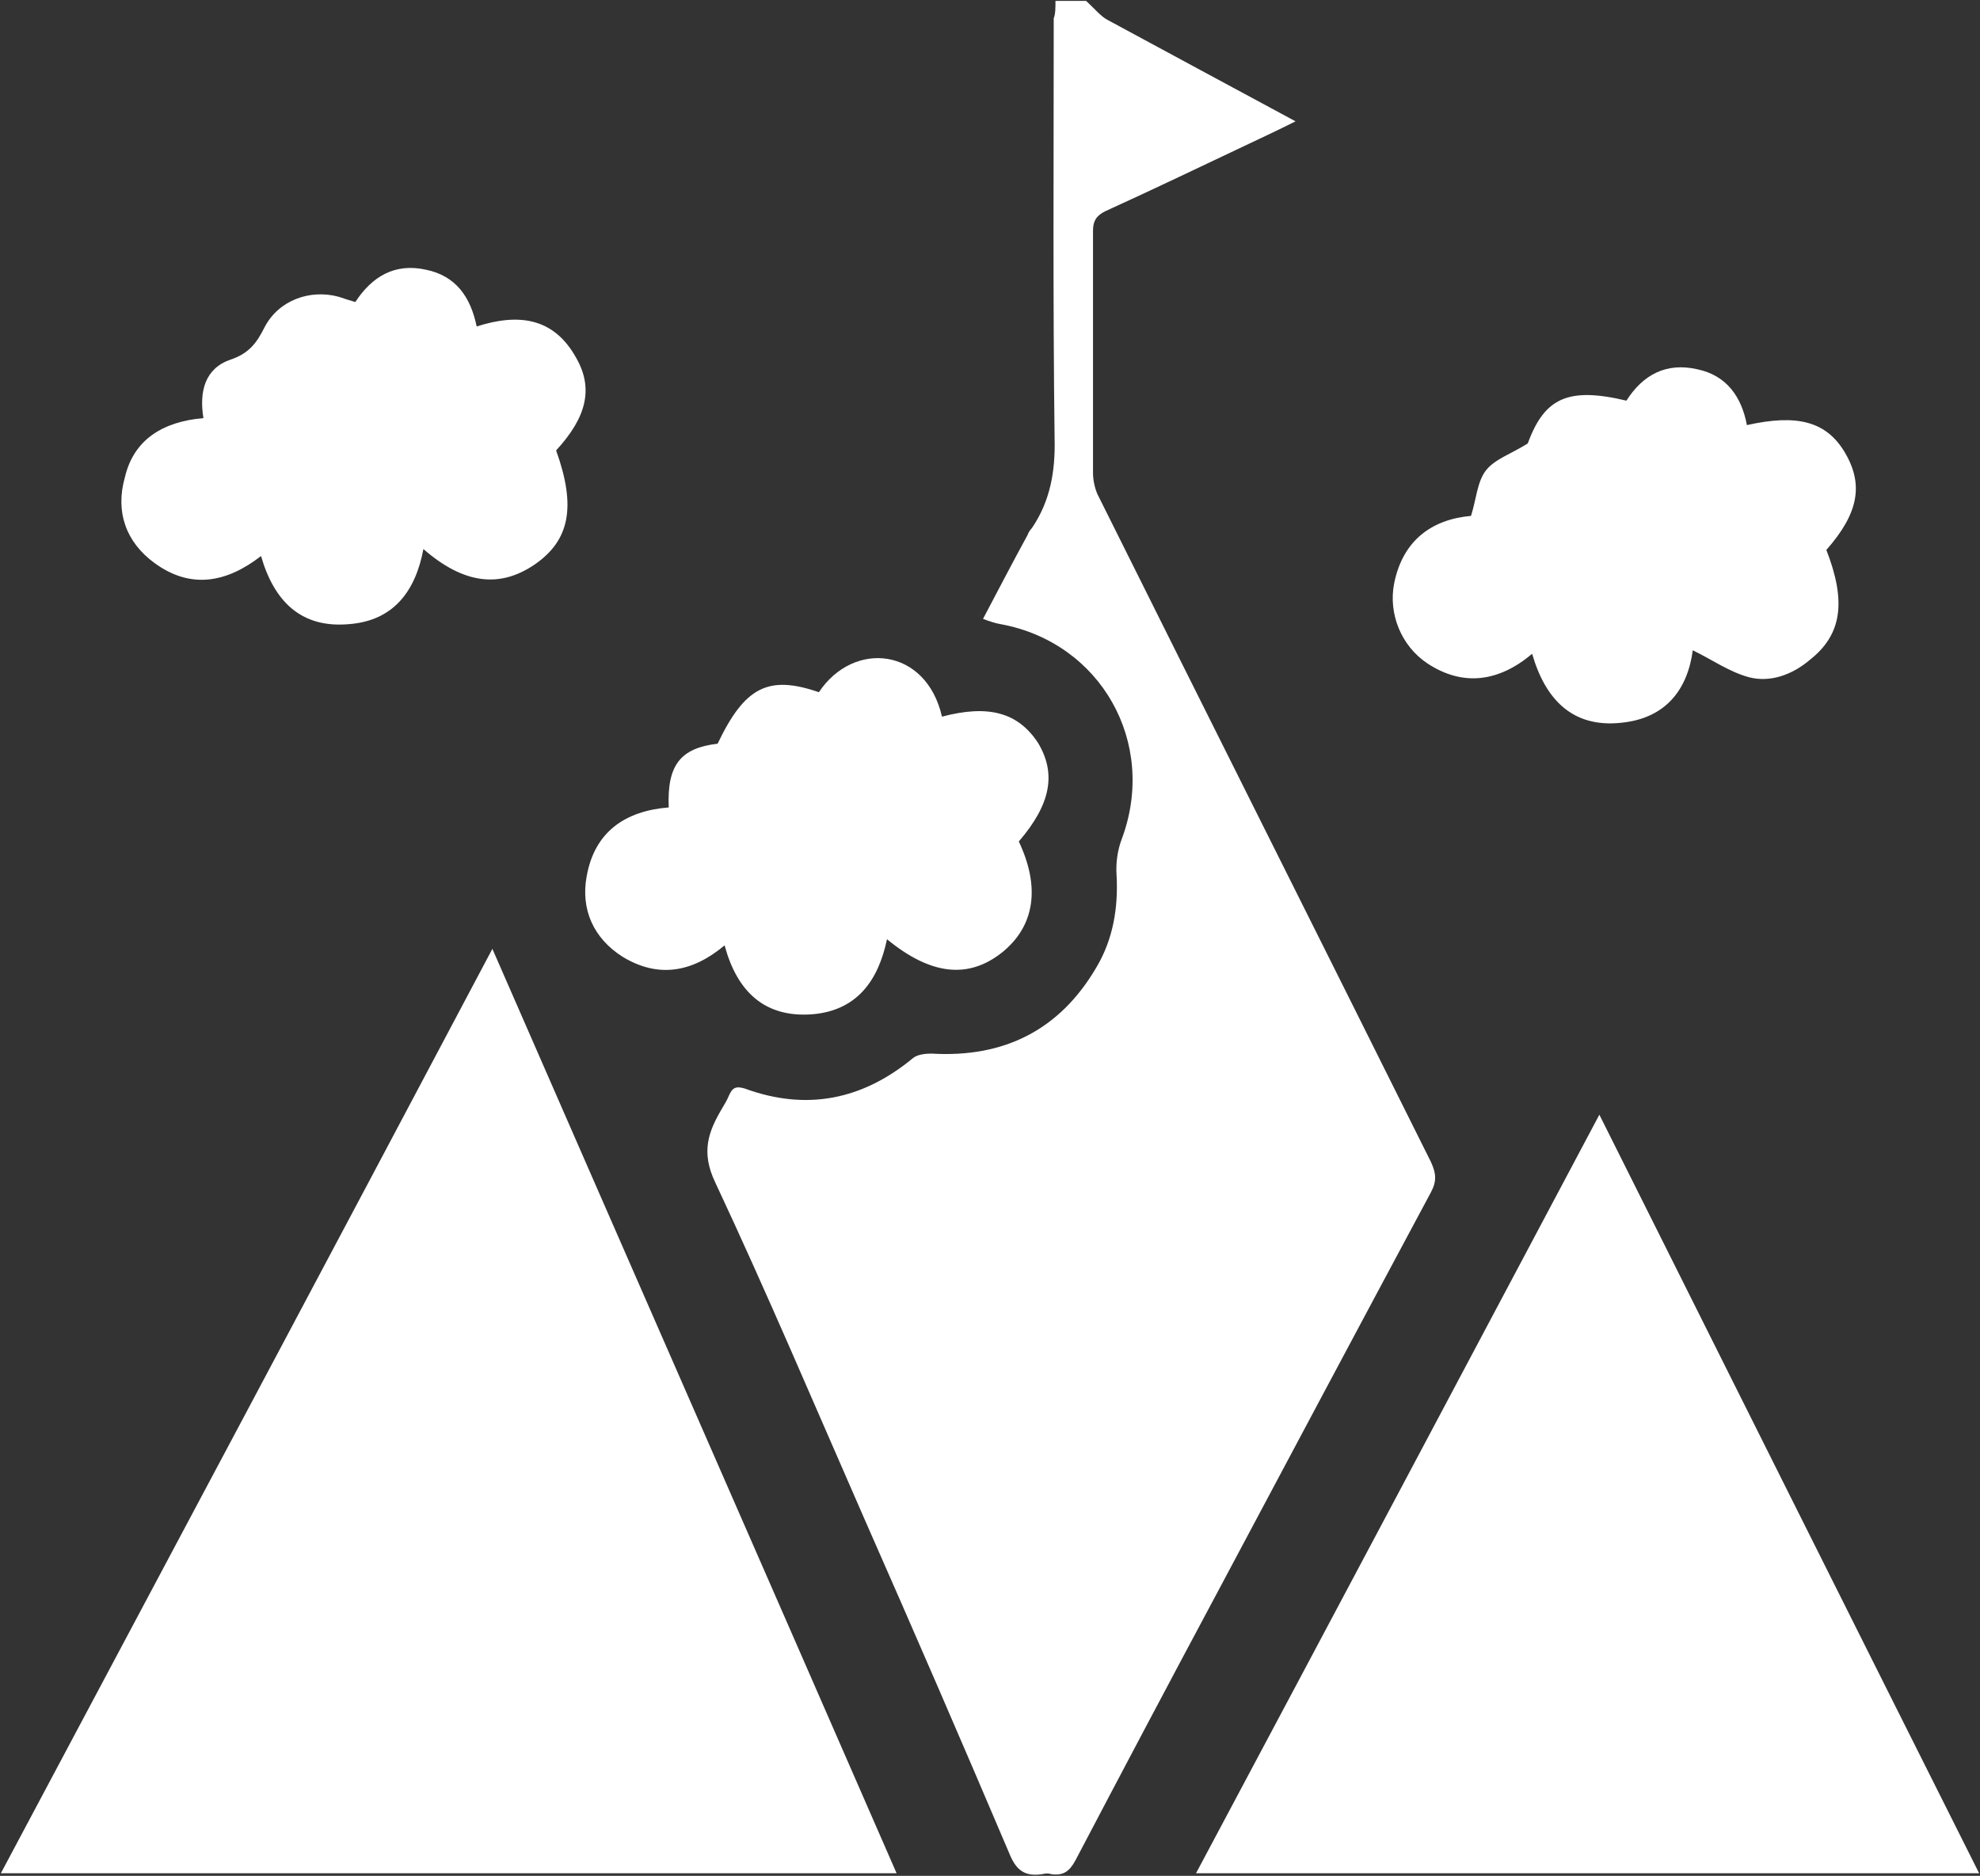 <?xml version="1.0" encoding="utf-8"?>
<!-- Generator: Adobe Illustrator 24.0.1, SVG Export Plug-In . SVG Version: 6.00 Build 0)  -->
<svg version="1.1" id="Layer_1" xmlns="http://www.w3.org/2000/svg" xmlns:xlink="http://www.w3.org/1999/xlink" x="0px" y="0px"
	 viewBox="0 0 226.8 214.9" style="enable-background:new 0 0 226.8 214.9;" xml:space="preserve">
<rect x="0" y="0" width="226.8" height="214.9" fill="#333333" stroke="none"/>
<style type="text/css">
	.st0{fill:#FFFFFF;}
</style>
<g id="uRAwLW_2_">
	<g>
		<path class="st0" d="M120.9,0.1c1.5,0,2.8,0,3.5,0c1,0.9,1.7,1.8,2.5,2.2c7,3.8,14.1,7.6,21.5,11.6c-2,1-3.7,1.8-5.4,2.6
			c-5.5,2.6-10.9,5.2-16.4,7.7c-1,0.5-1.4,1.1-1.4,2.2c0,9.3,0,18.5,0,27.8c0,0.8,0.2,1.7,0.5,2.4c12.7,25.5,25.5,51,38.2,76.5
			c0.6,1.3,0.7,2.2,0,3.5c-8.2,15.3-16.4,30.7-24.6,46.1c-5.4,10.1-10.8,20.3-16.1,30.4c-0.7,1.3-1.4,1.8-2.8,1.6
			c-0.3-0.1-0.6-0.1-1,0c-2,0.3-3-0.4-3.8-2.4c-5.4-12.7-10.9-25.4-16.5-38.1c-5.7-13-11.2-26-17.2-38.8c-1.6-3.4-0.8-5.7,0.8-8.4
			c0.3-0.5,0.6-1,0.8-1.5c0.4-0.9,0.8-1.1,1.8-0.8c7.1,2.6,13.5,1.3,19.3-3.5c0.5-0.4,1.4-0.5,2.1-0.5c8.3,0.5,14.7-2.7,18.9-9.9
			c1.9-3.2,2.5-6.8,2.3-10.5c-0.1-1.4,0.1-2.9,0.6-4.2c4.1-11-2.4-22.5-13.9-24.6c-0.6-0.1-1.2-0.3-2-0.6c1.8-3.4,3.4-6.5,5.1-9.6
			c0.1-0.3,0.3-0.6,0.5-0.8c2.1-3.1,2.7-6.5,2.6-10.3c-0.2-16-0.1-32-0.1-48.1C120.9,1.6,120.9,0.9,120.9,0.1z"/>
		<path class="st0" d="M56.4,108.7c15.5,35.5,30.9,70.6,46.3,105.9c-34.2,0-68.2,0-102.6,0C18.9,179.3,37.6,144.2,56.4,108.7z"/>
		<path class="st0" d="M183.2,127.7c14.6,29.2,29,58,43.5,86.9c-30,0-59.7,0-89.7,0C152.4,185.7,167.7,156.9,183.2,127.7z"/>
		<path class="st0" d="M23.3,47.9c-0.5-3.1,0.2-5.7,3.1-6.7c2.1-0.7,3-1.9,3.9-3.7c1.6-3.1,5.2-4.4,8.5-3.5c0.6,0.2,1.2,0.4,1.9,0.6
			c1.9-2.9,4.5-4.5,8.1-3.7c3.4,0.7,5.1,3.1,5.8,6.5c4.7-1.5,8.8-1.1,11.4,3.6c2,3.5,1.2,6.8-2.3,10.6c2.3,6.4,1.6,10.3-2.5,13.1
			c-4,2.7-8.1,2.2-12.7-1.8c-0.9,4.8-3.4,8.2-8.5,8.6c-5.5,0.5-8.6-2.6-10.1-7.8c-4,3.1-8.1,3.8-12.2,0.8c-3.3-2.4-4.5-5.9-3.4-9.8
			C15.3,50.4,18.6,48.3,23.3,47.9z"/>
		<path class="st0" d="M116.7,96.4c2.5,5.3,1.8,9.7-1.9,12.7c-3.9,3.1-8.2,2.6-13.2-1.5c-1,4.8-3.5,8.2-8.6,8.6
			c-5.5,0.4-8.6-2.7-10-7.9c-3.7,3.1-7.6,3.8-11.7,1.3c-3.3-2.1-4.8-5.4-4.1-9.2c0.9-5.1,4.4-7.5,9.4-7.9c-0.2-4.8,1.3-6.8,5.6-7.3
			c3.1-6.5,5.8-7.9,11.6-5.9c4-6,12.3-5.1,14.1,2.8c5.3-1.4,8.7-0.5,11,3C121,88.6,120.4,92.1,116.7,96.4z"/>
		<path class="st0" d="M186.3,45.9c1.9-3,4.6-4.4,8.1-3.6c3.4,0.7,5.1,3.2,5.7,6.4c5.8-1.3,9.1-0.4,11.2,3.1c2.2,3.7,1.6,7-2.1,11.2
			c2.3,5.9,1.8,9.7-1.9,12.6c-2,1.7-4.5,2.6-6.9,2c-2.3-0.6-4.4-2.1-6.5-3.1c-0.6,4.5-3.1,7.8-8.2,8.3c-5.6,0.6-8.7-2.7-10.2-7.9
			c-3.8,3.2-7.9,3.8-12,1.1c-3-2-4.5-5.7-3.8-9.2c1-4.9,4.3-7.3,8.8-7.7c0.6-1.9,0.7-3.9,1.7-5.2c1-1.3,2.9-1.9,4.8-3.1
			C176.9,45.6,179.6,44.3,186.3,45.9z"/>
	</g>
</g>
</svg>
